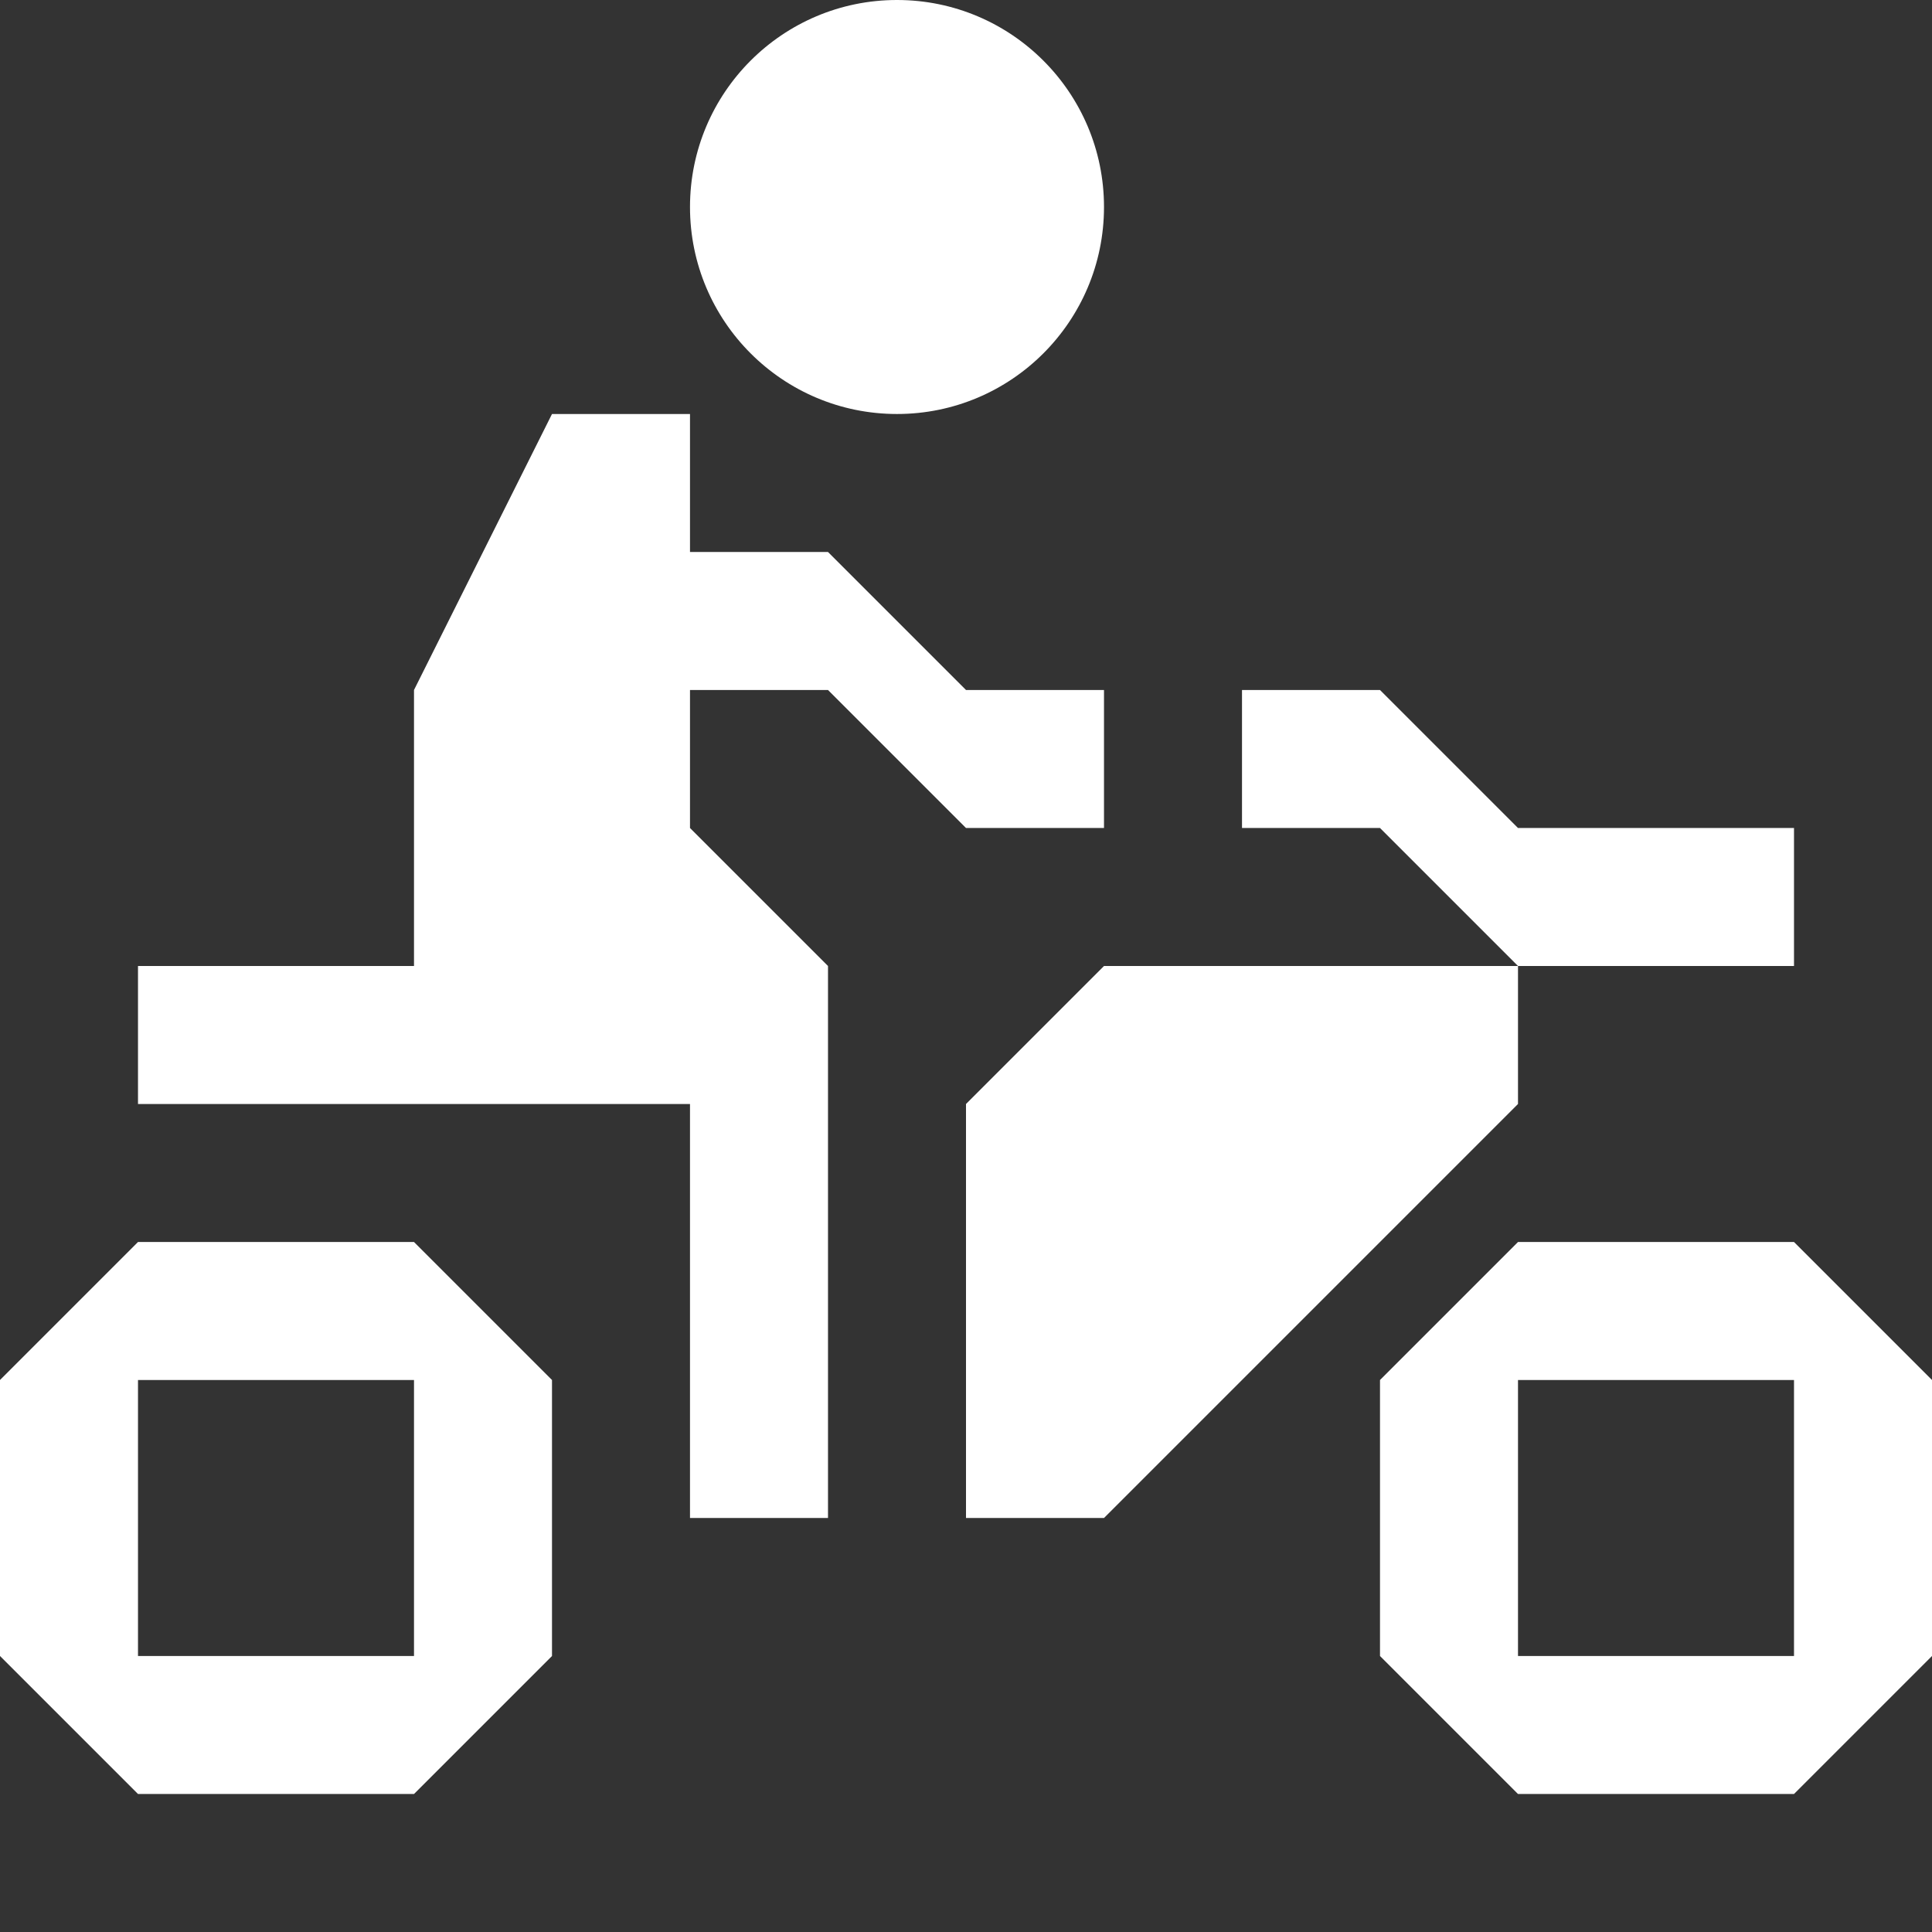 <?xml version="1.0" encoding="utf-8"?>
<!-- Generator: Adobe Illustrator 20.0.0, SVG Export Plug-In . SVG Version: 6.00 Build 0)  -->
<svg version="1.1" id="Icons" xmlns="http://www.w3.org/2000/svg" xmlns:xlink="http://www.w3.org/1999/xlink" x="0px" y="0px"
	 width="14px" height="14px" viewBox="0 0 14 14" enable-background="new 0 0 14 14" xml:space="preserve">
<rect x="0" y="0" width="14" height="14" fill="#333333" stroke="none"/>
<g>
	<path fill="#FFFFFF" d="M13,9h-2l-1,1v2l1,1h2l1-1v-2L13,9z M13,12h-2v-2h2V12z"/>
	<path fill="#FFFFFF" d="M3,9H1l-1,1v2l1,1h2l1-1v-2L3,9z M3,12H1v-2h2V12z"/>
	<polygon fill="#FFFFFF" points="7,11 8,11 11,8 11,7 8,7 7,8 	"/>
	<polygon fill="#FFFFFF" points="5,11 6,11 6,7 5,6 5,5 6,5 7,6 8,6 8,5 7,5 6,4 5,4 5,3 4,3 3,5 3,7 1,7 1,8 3,8 5,8 	"/>
	<circle fill="#FFFFFF" cx="6.5" cy="1.5" r="1.5"/>
	<polygon fill="#FFFFFF" points="13,7 13,6 11,6 10,5 9,5 9,6 10,6 11,7 	"/>
</g>
</svg>
